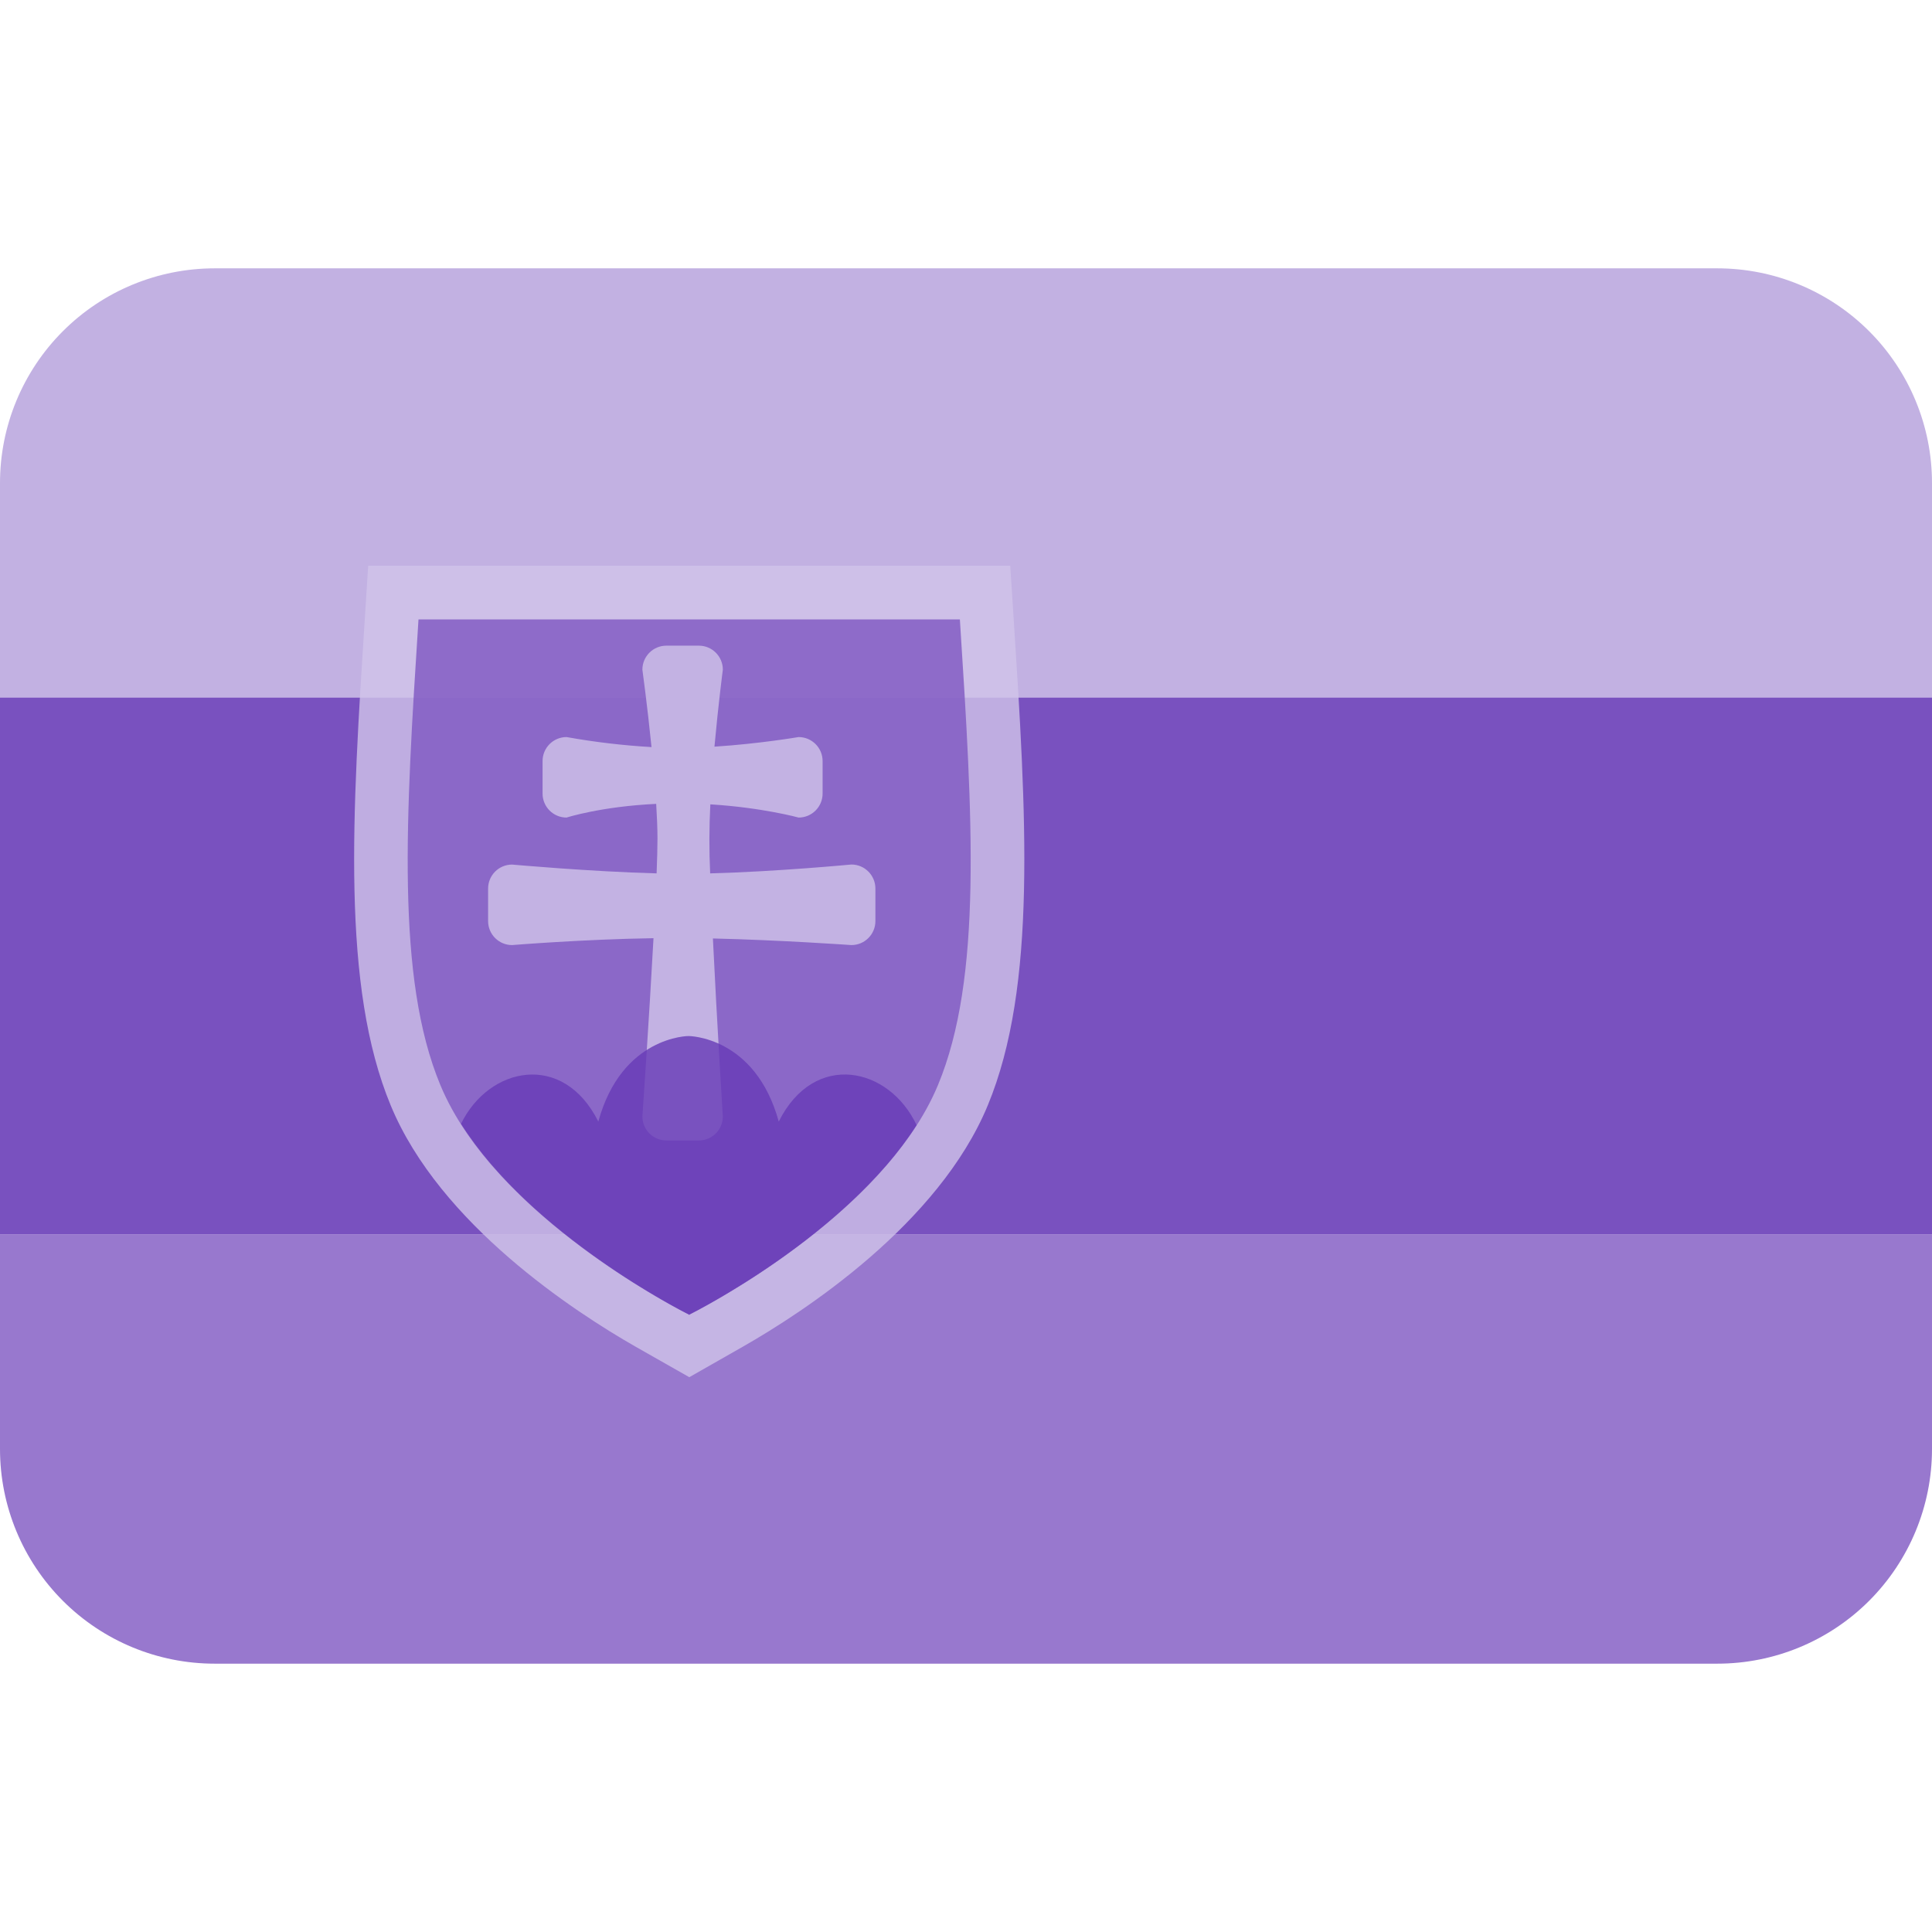 <svg width="100" height="100" viewBox="0 0 100 100" fill="none" xmlns="http://www.w3.org/2000/svg">
<path d="M100 75V63.889H0V75C0 77.947 1.171 80.773 3.254 82.857C5.338 84.941 8.164 86.111 11.111 86.111H88.889C91.836 86.111 94.662 84.941 96.746 82.857C98.829 80.773 100 77.947 100 75Z" fill="#7E57C2" fill-opacity="0.8"/>
<path d="M100 63.889H0V25C0 22.053 1.171 19.227 3.254 17.143C5.338 15.059 8.164 13.889 11.111 13.889H88.889C91.836 13.889 94.662 15.059 96.746 17.143C98.829 19.227 100 22.053 100 25V63.889Z" fill="#B39DDB" fill-opacity="0.8"/>
<path d="M0 36.111H100V63.889H0V36.111Z" fill="#673AB7" fill-opacity="0.8"/>
<path d="M32.88 69.694C29.744 67.9 22.775 63.367 20.228 57.228C17.658 51.042 18.23 42.164 18.892 31.883L19.058 29.283H52.289L52.458 31.883C53.119 42.161 53.692 51.036 51.122 57.225C48.572 63.367 41.605 67.903 38.467 69.694L35.678 71.283L32.88 69.694V69.694Z" fill="#D1C4E9" fill-opacity="0.8"/>
<path d="M49.683 32.061H21.661C21 42.358 20.489 50.617 22.792 56.161C25.628 62.994 35.336 67.883 35.656 68.039V68.055L35.669 68.047L35.683 68.055V68.039C36.003 67.88 45.711 62.994 48.55 56.161C50.855 50.617 50.347 42.355 49.683 32.061V32.061Z" fill="#7E57C2" fill-opacity="0.8"/>
<path d="M44.069 44.747C44.069 44.747 40.178 45.117 36.758 45.206C36.702 44.015 36.705 42.823 36.767 41.633C39.469 41.8 41.336 42.317 41.336 42.317C42.022 42.317 42.578 41.761 42.578 41.075V39.392C42.578 38.706 42.022 38.15 41.336 38.15C41.336 38.15 39.283 38.5 36.98 38.647C37.178 36.475 37.414 34.661 37.414 34.661C37.414 33.975 36.858 33.419 36.172 33.419H34.492C33.806 33.419 33.25 33.975 33.25 34.661C33.25 34.661 33.505 36.511 33.722 38.669C32.247 38.584 30.779 38.41 29.325 38.15C28.639 38.15 28.083 38.706 28.083 39.392V41.075C28.083 41.761 28.639 42.317 29.325 42.317C29.325 42.317 31.1 41.744 33.964 41.608C34.003 42.247 34.031 42.867 34.031 43.403C34.031 43.85 34.014 44.48 33.986 45.206C30.536 45.114 26.506 44.75 26.506 44.75C25.819 44.75 25.264 45.306 25.264 45.992V47.675C25.264 48.361 25.819 48.917 26.506 48.917C26.506 48.917 30.169 48.617 33.825 48.561C33.594 52.814 33.25 57.789 33.25 57.789C33.25 58.475 33.806 59.031 34.492 59.031H36.172C36.858 59.031 37.414 58.475 37.414 57.789C37.414 57.789 37.105 52.864 36.9 48.575C40.433 48.658 44.069 48.917 44.069 48.917C44.755 48.917 45.311 48.361 45.311 47.675V45.992C45.311 45.306 44.755 44.747 44.069 44.747V44.747Z" fill="#D1C4E9" fill-opacity="0.8"/>
<path d="M47.442 58.236C46.03 55.22 42.15 54.367 40.308 58.053C39.092 53.625 35.639 53.625 35.639 53.625C35.639 53.625 32.183 53.625 30.969 58.053C29.142 54.397 25.303 55.209 23.864 58.167C27.514 63.928 35.372 67.9 35.661 68.042V68.056L35.675 68.047L35.689 68.056V68.039C35.975 67.897 43.772 63.959 47.442 58.236Z" fill="#673AB7" fill-opacity="0.8"/>
</svg>

